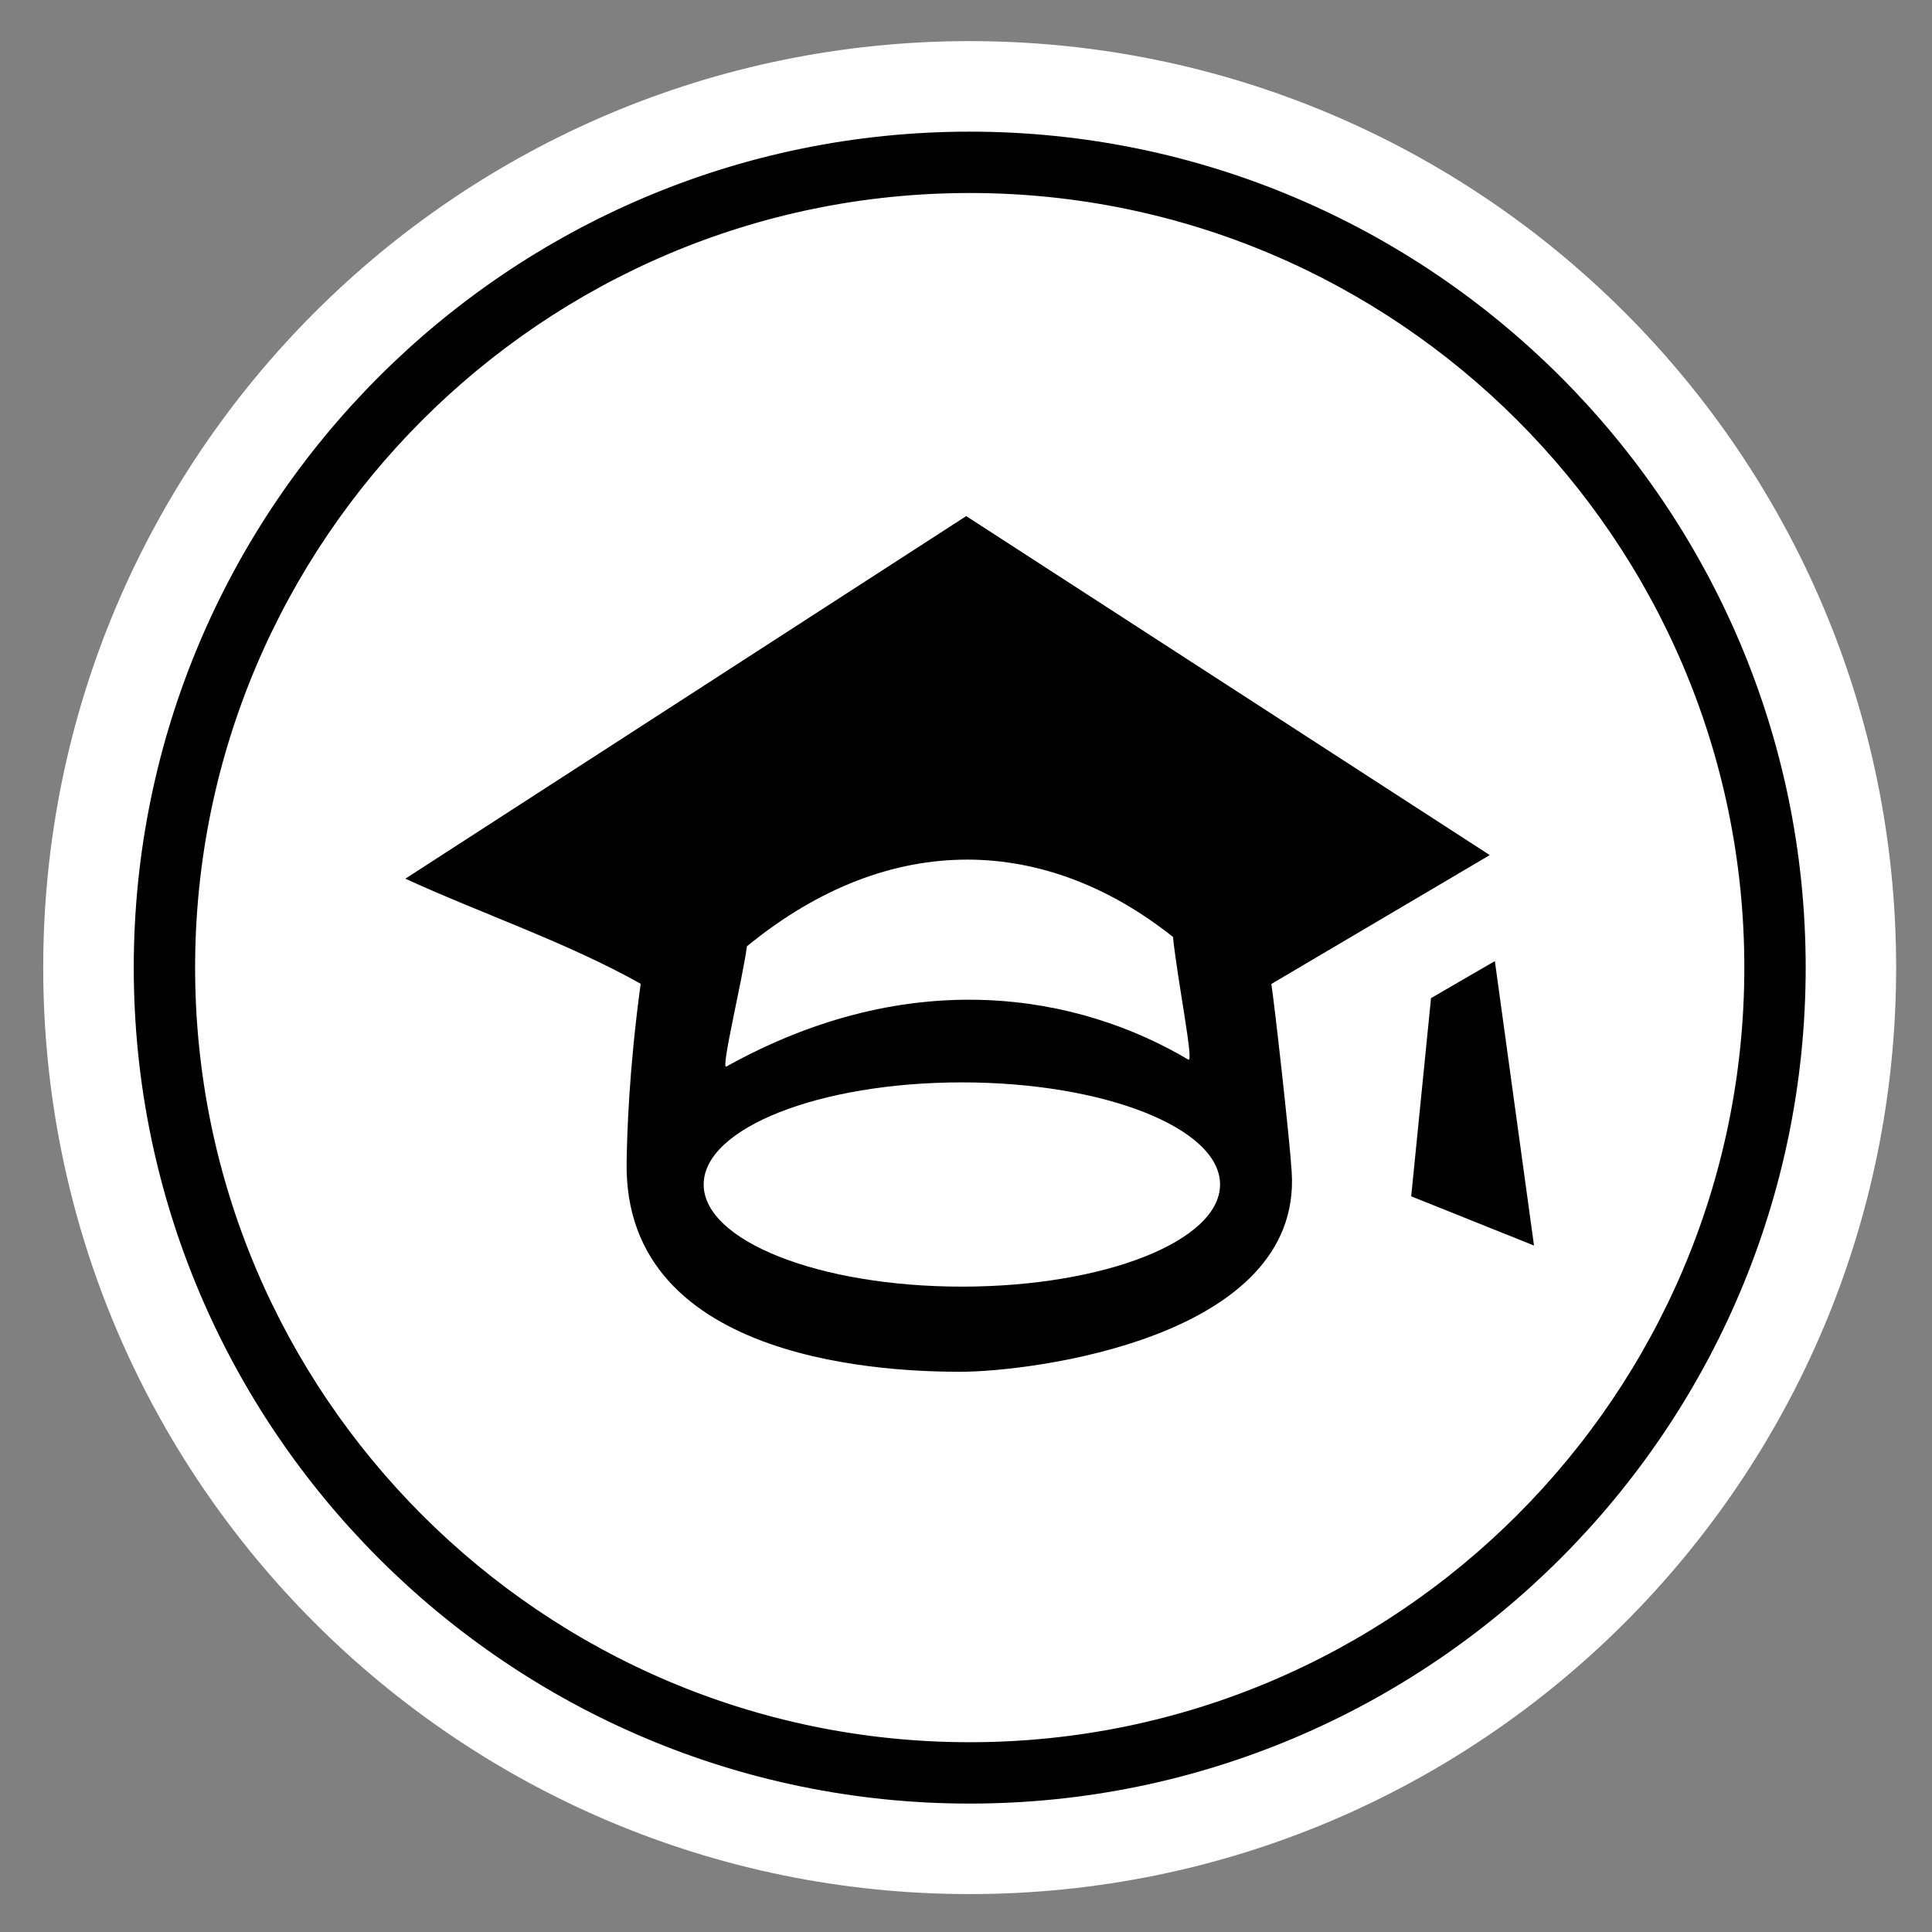 <?xml version="1.0" encoding="utf-8"?>
<!-- Generator: Adobe Illustrator 15.1.0, SVG Export Plug-In . SVG Version: 6.00 Build 0)  -->
<!DOCTYPE svg PUBLIC "-//W3C//DTD SVG 1.1//EN" "http://www.w3.org/Graphics/SVG/1.1/DTD/svg11.dtd">
<svg version="1.1" id="Ebene_1" xmlns="http://www.w3.org/2000/svg" xmlns:xlink="http://www.w3.org/1999/xlink" x="0px" y="0px"
	 width="46px" height="46px" viewBox="0 0 46 46" enable-background="new 0 0 46 46" xml:space="preserve">
<rect x="0" y="0" width="46" height="46" fill="#808080" stroke="none"/>
<g>
	<defs>
		<rect id="SVGID_1_" x="0.5" y="0.5" width="45" height="45"/>
	</defs>
	<clipPath id="SVGID_2_">
		<use xlink:href="#SVGID_1_"  overflow="visible"/>
	</clipPath>
	<path clip-path="url(#SVGID_2_)" fill="#FFFFFF" d="M45.146,23.038c0,12.183-9.876,22.059-22.059,22.059S1.029,35.221,1.029,23.038
		S10.905,0.979,23.088,0.979S45.146,10.855,45.146,23.038"/>
	<path clip-path="url(#SVGID_2_)" fill="#000000" d="M23.088,42.631c-10.803,0-19.592-8.79-19.592-19.593S12.285,3.446,23.088,3.446
		c10.803,0,19.593,8.79,19.593,19.592S33.891,42.631,23.088,42.631 M23.088,4.284c-10.341,0-18.754,8.413-18.754,18.754
		c0,10.342,8.413,18.755,18.754,18.755c10.341,0,18.755-8.413,18.755-18.755C41.843,12.697,33.429,4.284,23.088,4.284"/>
	<path clip-path="url(#SVGID_2_)" fill="none" stroke="#000000" stroke-width="0.623" stroke-miterlimit="10" d="M23.088,42.631
		c-10.803,0-19.592-8.79-19.592-19.593S12.285,3.446,23.088,3.446c10.803,0,19.593,8.79,19.593,19.592S33.891,42.631,23.088,42.631z
		 M23.088,4.284c-10.341,0-18.754,8.413-18.754,18.754c0,10.342,8.413,18.755,18.754,18.755c10.341,0,18.755-8.413,18.755-18.755
		C41.843,12.697,33.429,4.284,23.088,4.284z"/>
	<path clip-path="url(#SVGID_2_)" fill="#000000" d="M30.27,23.428l5.2-3.069l-12.465-8.071L9.651,20.921
		c1.78,0.819,3.854,1.519,5.603,2.502c-0.283,2.093-0.321,3.548-0.334,4.221c-0.104,4.897,6.497,5.017,7.957,5.017
		c1.638,0,8.129-0.782,7.878-4.757C30.709,27.143,30.343,23.884,30.27,23.428"/>
	<path clip-path="url(#SVGID_2_)" fill="#FFFFFF" d="M29.049,28.202c0,1.344-2.753,2.432-6.147,2.432
		c-3.396,0-6.148-1.088-6.148-2.432c0-1.342,2.752-2.431,6.148-2.431C26.296,25.771,29.049,26.86,29.049,28.202"/>
	<path clip-path="url(#SVGID_2_)" fill="#FFFFFF" d="M28.293,25.229c-2.614-1.553-6.597-2.285-10.999,0.165
		c-0.14,0.077,0.374-2.011,0.49-2.863c3.447-2.824,7.149-2.605,10.143-0.224C28.059,23.493,28.431,25.312,28.293,25.229"/>
	<polygon clip-path="url(#SVGID_2_)" fill="#000000" points="36.524,29.656 35.592,22.883 34.072,23.765 33.6,28.484 	"/>
</g>
</svg>
